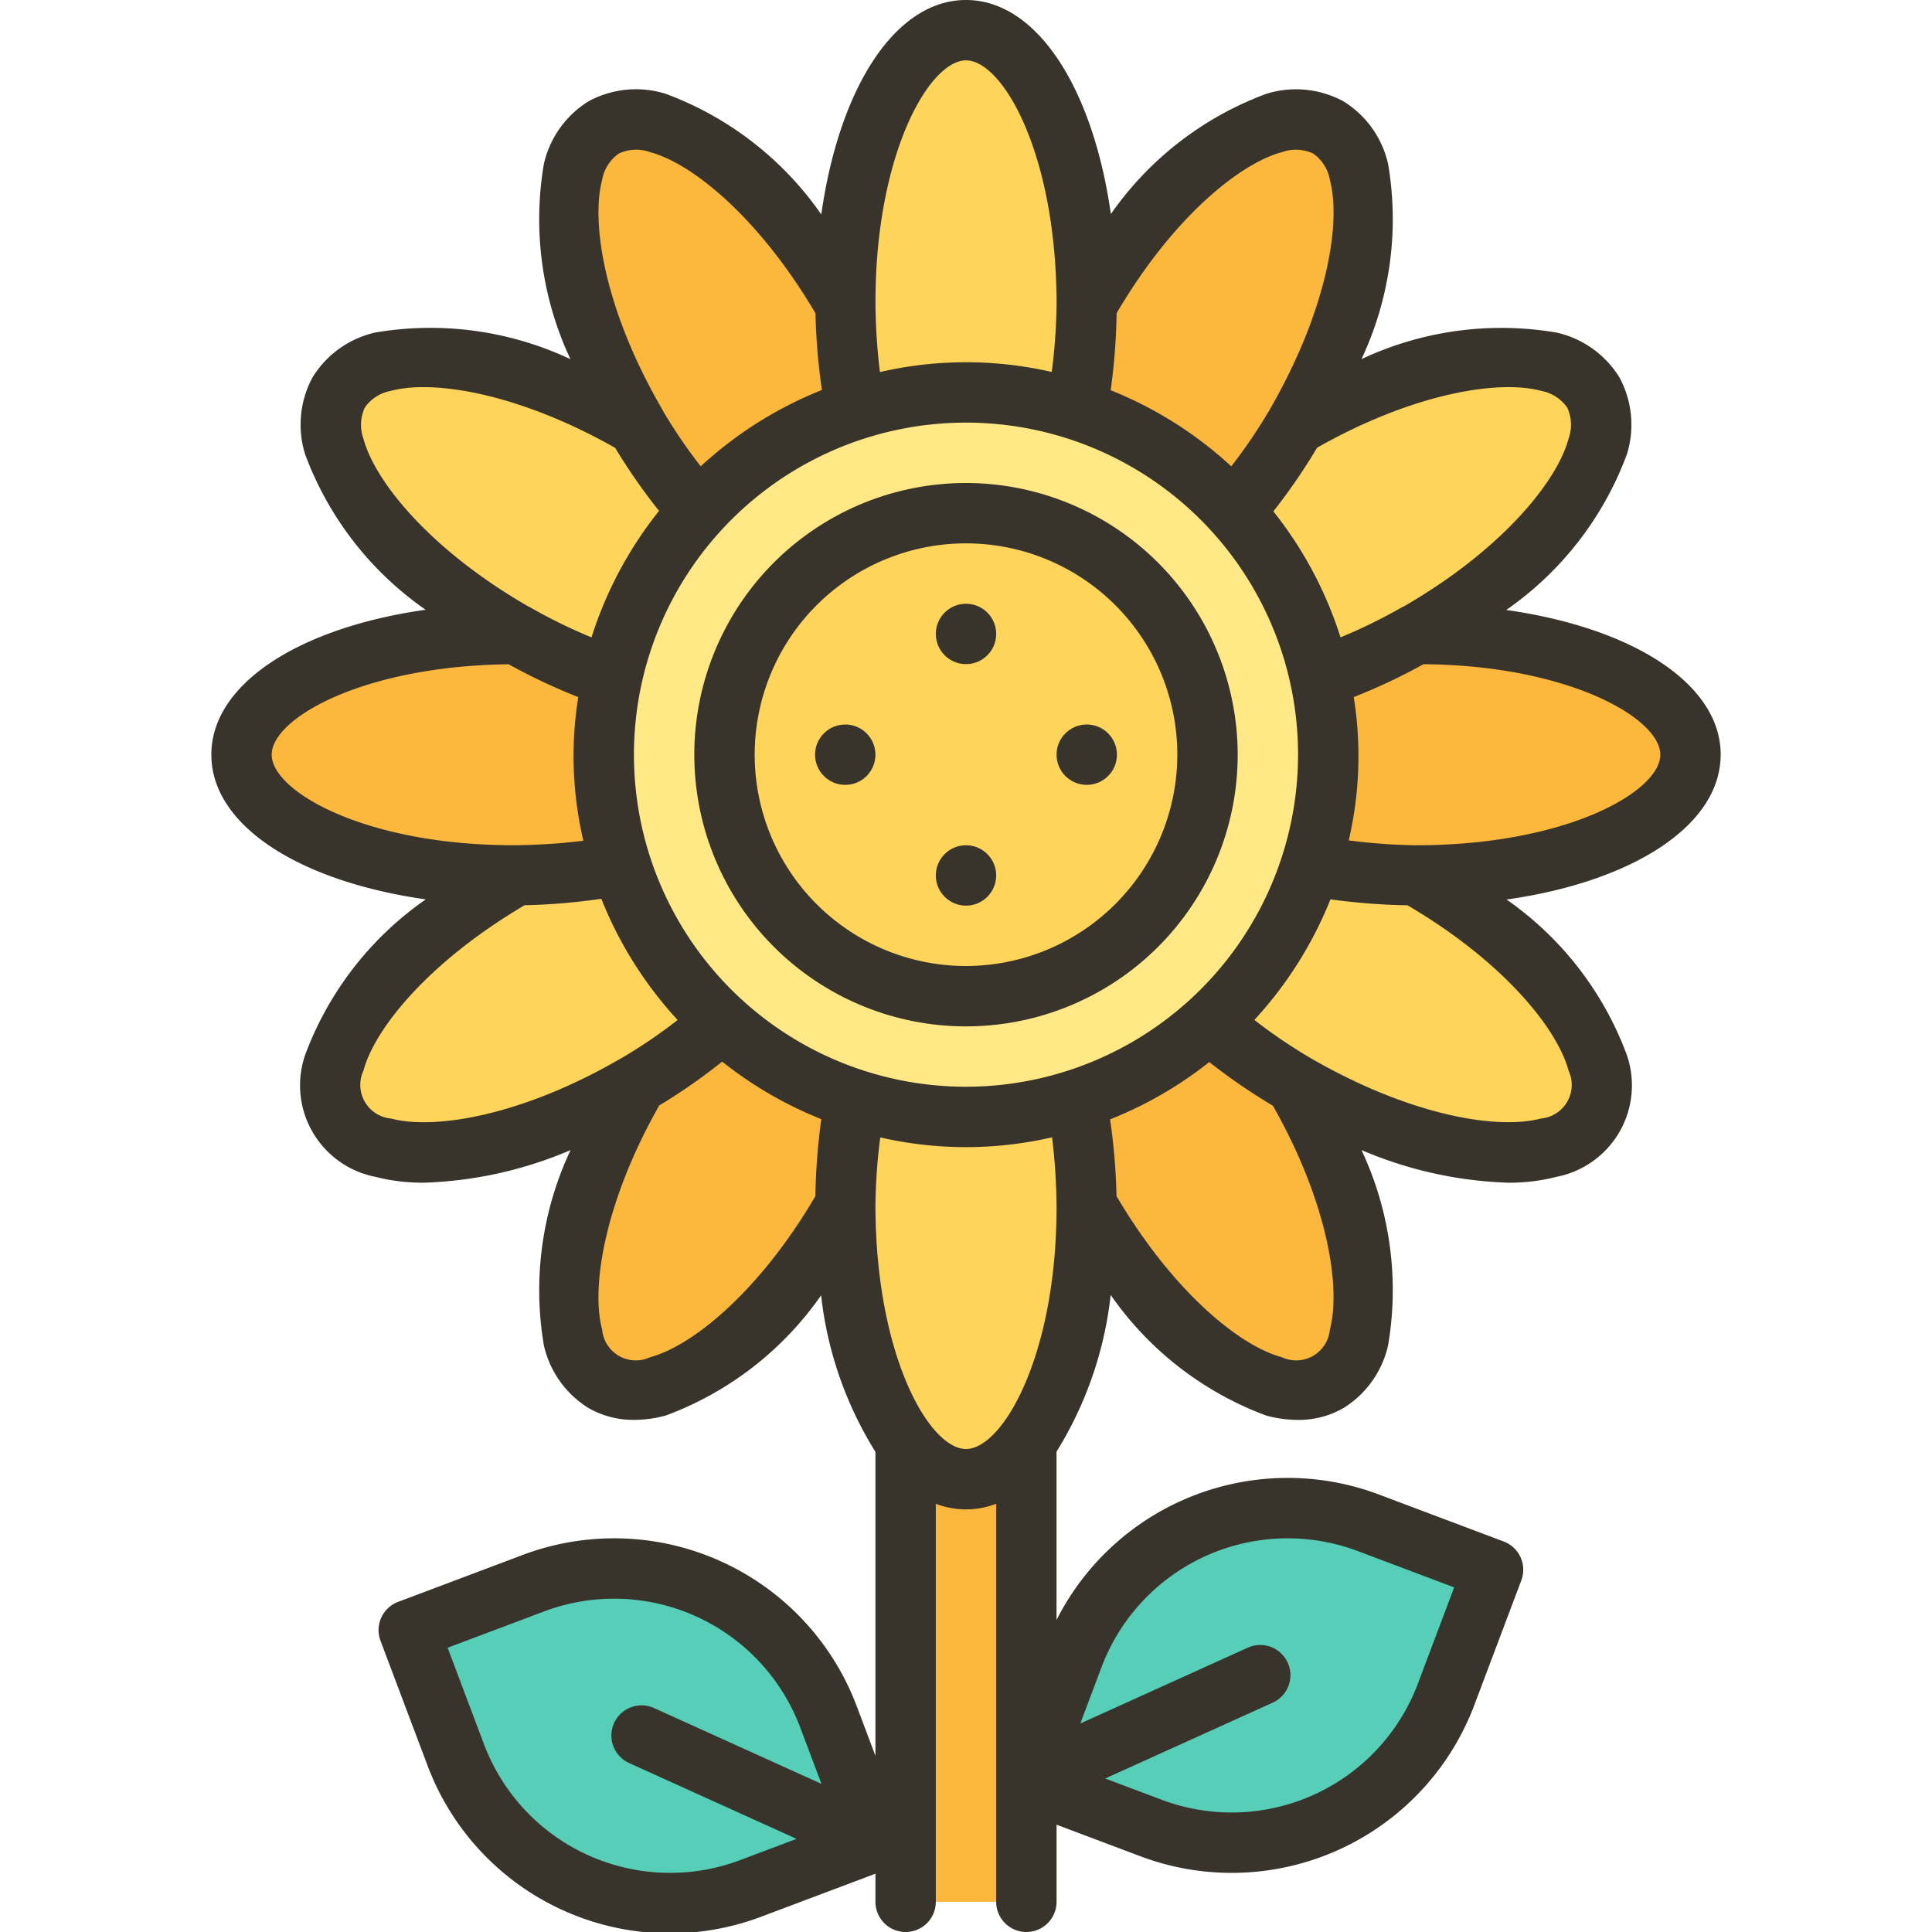 <svg viewBox="0 0 64 64" xmlns="http://www.w3.org/2000/svg"><g id="Sunflower"><path d="m40.807 61.046a7.58 7.58 0 0 1 -2.68-.492l-4.127-1.554 1.555-4.126a7.574 7.574 0 0 1 9.778-4.428l4.127 1.554-1.555 4.126a7.606 7.606 0 0 1 -7.099 4.919z" fill="#57ceb7"/><path d="m22.193 63.046a7.606 7.606 0 0 1 -7.099-4.919l-1.555-4.126 4.127-1.554a7.589 7.589 0 0 1 9.778 4.428l1.555 4.126-4.127 1.554a7.58 7.58 0 0 1 -2.68.492z" fill="#57ceb7"/><path d="m30 45h4v18h-4z" fill="#fcb73d"/><path d="m14.085 38.176c-.818 0-2.279-.153-2.869-1.176-.662-1.146.131-2.666.662-3.471a15.408 15.408 0 0 1 5.132-4.493 14.831 14.831 0 0 1 6.924-2.212c.818 0 2.279.153 2.87 1.176.962 1.666-.98 5.185-5.794 7.964a14.831 14.831 0 0 1 -6.924 2.212z" fill="#ffd45a"/><path d="m49.915 38.176a14.831 14.831 0 0 1 -6.925-2.212c-4.813-2.779-6.756-6.298-5.794-7.964.591-1.023 2.052-1.176 2.87-1.176a14.831 14.831 0 0 1 6.924 2.212 15.408 15.408 0 0 1 5.132 4.493c.531.805 1.324 2.325.662 3.471-.59 1.023-2.051 1.176-2.869 1.176z" fill="#ffd45a"/><ellipse cx="17" cy="25" fill="#fcb73d" rx="9" ry="4"/><ellipse cx="47" cy="25" fill="#fcb73d" rx="9" ry="4"/><path d="m23.934 23.176a14.827 14.827 0 0 1 -6.924-2.212 15.408 15.408 0 0 1 -5.132-4.493c-.531-.805-1.324-2.325-.662-3.471.591-1.023 2.051-1.176 2.869-1.176a14.831 14.831 0 0 1 6.925 2.212c4.813 2.779 6.756 6.298 5.794 7.964-.591 1.023-2.052 1.176-2.87 1.176z" fill="#ffd45a"/><path d="m40.066 23.176c-.818 0-2.279-.153-2.87-1.176-.962-1.666.98-5.185 5.794-7.964a14.831 14.831 0 0 1 6.925-2.212c.818 0 2.278.153 2.869 1.176.662 1.146-.131 2.666-.662 3.471a15.408 15.408 0 0 1 -5.132 4.493 14.827 14.827 0 0 1 -6.924 2.212z" fill="#ffd45a"/><path d="m28.014 20.054c-2.054-0-4.923-2.486-6.978-6.044-2.779-4.814-2.702-8.833-1.036-9.794a1.92 1.92 0 0 1 .986-.25c2.054 0 4.923 2.486 6.978 6.045a15.405 15.405 0 0 1 2.197 6.457c.059.962-.016 2.676-1.161 3.337a1.919 1.919 0 0 1 -.986.25z" fill="#fcb73d"/><path d="m35.986 20.054a1.919 1.919 0 0 1 -.986-.25c-1.146-.661-1.22-2.375-1.161-3.337a15.405 15.405 0 0 1 2.197-6.457c2.055-3.559 4.924-6.045 6.978-6.045a1.92 1.92 0 0 1 .986.25c1.666.961 1.743 4.98-1.036 9.794-2.055 3.559-4.924 6.044-6.977 6.044z" fill="#fcb73d"/><path d="m20.986 46.035a1.919 1.919 0 0 1 -.986-.25c-1.666-.961-1.743-4.98 1.036-9.794 2.055-3.559 4.924-6.044 6.978-6.044a1.919 1.919 0 0 1 .986.25c1.146.661 1.22 2.375 1.161 3.337a15.405 15.405 0 0 1 -2.197 6.457c-2.055 3.559-4.924 6.045-6.977 6.045z" fill="#fcb73d"/><ellipse cx="32" cy="10" fill="#ffd45a" rx="4" ry="9"/><path d="m43.014 46.035c-2.054-0-4.923-2.486-6.978-6.045a15.405 15.405 0 0 1 -2.197-6.457c-.059-.962.016-2.676 1.161-3.337a1.919 1.919 0 0 1 .986-.25c2.054 0 4.923 2.486 6.978 6.044 2.779 4.814 2.702 8.833 1.036 9.794a1.919 1.919 0 0 1 -.986.25z" fill="#fcb73d"/><ellipse cx="32" cy="40" fill="#ffd45a" rx="4" ry="9"/><circle cx="32" cy="25" fill="#ffe885" r="12"/><circle cx="32" cy="25" fill="#ffd45a" r="8"/><g fill="#38342b"><path d="m32 16a9 9 0 1 0 9 9 9.01 9.01 0 0 0 -9-9zm0 16a7 7 0 1 1 7-7 7.008 7.008 0 0 1 -7 7z"/><path d="m57 25c0-2.333-2.882-4.195-7.103-4.794a10.879 10.879 0 0 0 3.995-5.154 3.294 3.294 0 0 0 -.246-2.55 3.293 3.293 0 0 0 -2.083-1.485 10.897 10.897 0 0 0 -6.462.879 10.895 10.895 0 0 0 .883-6.459 3.292 3.292 0 0 0 -1.481-2.081 3.306 3.306 0 0 0 -2.555-.248 10.874 10.874 0 0 0 -5.149 3.983c-.594-4.191-2.459-7.091-4.799-7.091-2.333 0-4.194 2.88-4.794 7.103a10.876 10.876 0 0 0 -5.154-3.996 3.297 3.297 0 0 0 -2.551.246 3.292 3.292 0 0 0 -1.485 2.082 10.903 10.903 0 0 0 .881 6.463 10.896 10.896 0 0 0 -6.46-.884 3.292 3.292 0 0 0 -2.081 1.482 3.296 3.296 0 0 0 -.248 2.554 10.869 10.869 0 0 0 3.991 5.149c-4.195.593-7.098 2.458-7.098 4.8 0 2.333 2.88 4.194 7.103 4.794a10.88 10.88 0 0 0 -3.996 5.155 3.087 3.087 0 0 0 2.329 4.036 6.285 6.285 0 0 0 1.621.194 13.402 13.402 0 0 0 4.843-1.08 10.9 10.9 0 0 0 -.885 6.465 3.292 3.292 0 0 0 1.481 2.081 2.983 2.983 0 0 0 1.514.391 4.043 4.043 0 0 0 1.041-.143 10.874 10.874 0 0 0 5.149-3.983 12.352 12.352 0 0 0 1.799 5.186v10.069l-.619-1.643a8.589 8.589 0 0 0 -11.066-5.011l-4.127 1.554a1.0 1 0 0 0 -.583 1.289l1.555 4.126a8.575 8.575 0 0 0 11.066 5.011l3.774-1.421v.931a1 1 0 0 0 2 0v-13.186a2.776 2.776 0 0 0 2-0v13.186a1 1 0 0 0 2 0v-2.555l2.774 1.045a8.589 8.589 0 0 0 11.066-5.011l1.555-4.126a1.0 1 0 0 0 -.583-1.289l-4.127-1.554a8.583 8.583 0 0 0 -10.686 4.153v-5.574a12.433 12.433 0 0 0 1.794-5.192 10.876 10.876 0 0 0 5.154 3.996 4.05 4.05 0 0 0 1.042.143 2.968 2.968 0 0 0 1.509-.389 3.292 3.292 0 0 0 1.485-2.083 10.907 10.907 0 0 0 -.882-6.467 13.418 13.418 0 0 0 4.844 1.081 6.27 6.27 0 0 0 1.617-.194 3.087 3.087 0 0 0 2.329-4.036 10.877 10.877 0 0 0 -3.984-5.15c4.192-.594 7.092-2.459 7.092-4.799zm-5.955-12.053a1.352 1.352 0 0 1 .871.555 1.353 1.353 0 0 1 .044 1.032c-.378 1.414-2.204 3.672-5.437 5.543a1.038 1.038 0 0 0 -.114.057 17.364 17.364 0 0 1 -2.003.979 12.969 12.969 0 0 0 -2.224-4.173 19.744 19.744 0 0 0 1.449-2.11c3.197-1.811 6.021-2.256 7.414-1.884zm-19.045 23.053a11 11 0 1 1 11-11 11.012 11.012 0 0 1 -11 11zm10.465-30.96a1.355 1.355 0 0 1 1.036.047 1.347 1.347 0 0 1 .552.868c.38 1.416-.078 4.301-1.998 7.624a17.579 17.579 0 0 1 -1.267 1.869 13.008 13.008 0 0 0 -3.995-2.521 21.184 21.184 0 0 0 .197-2.553c1.855-3.164 4.077-4.96 5.475-5.334zm-10.465-3.04c1.224 0 3 3.117 3 8.082a18.803 18.803 0 0 1 -.16 2.24 12.673 12.673 0 0 0 -5.691.003 19.74 19.74 0 0 1 -.148-2.325c0-4.883 1.776-8 3-8zm-12.053 3.955a1.346 1.346 0 0 1 .556-.87 1.347 1.347 0 0 1 1.032-.045c1.39.371 3.594 2.148 5.479 5.336a20.472 20.472 0 0 0 .214 2.543 13.008 13.008 0 0 0 -4.016 2.529 17.429 17.429 0 0 1 -1.233-1.807c-.01-.021-.061-.112-.072-.132-1.881-3.254-2.339-6.139-1.959-7.555zm-7.907 8.58a1.353 1.353 0 0 1 .046-1.036 1.352 1.352 0 0 1 .869-.552c1.395-.374 4.213.072 7.424 1.89a19.235 19.235 0 0 0 1.453 2.086 12.972 12.972 0 0 0 -2.238 4.191 17.364 17.364 0 0 1 -2.003-.979.776.776 0 0 0 -.09-.046c-3.247-1.87-5.082-4.137-5.461-5.554zm-3.04 10.465c0-1.203 3.019-2.938 7.851-2.995a19.025 19.025 0 0 0 2.305 1.086 12.278 12.278 0 0 0 .169 4.76 19.837 19.837 0 0 1 -2.325.148c-4.884 0-8-1.777-8-3zm3.955 12.053a1.118 1.118 0 0 1 -.915-1.587c.372-1.391 2.152-3.599 5.337-5.479a20.391 20.391 0 0 0 2.542-.214 13.007 13.007 0 0 0 2.529 4.016 17.253 17.253 0 0 1 -1.816 1.237c-.018.009-.105.059-.123.069-3.255 1.88-6.14 2.337-7.555 1.958zm8.58 7.907a1.119 1.119 0 0 1 -1.588-.915c-.374-1.394.071-4.214 1.89-7.425a19.182 19.182 0 0 0 2.086-1.452 12.994 12.994 0 0 0 3.284 1.905 21.176 21.176 0 0 0 -.197 2.553c-1.855 3.164-4.077 4.961-5.475 5.334zm2.985 16.658a6.59 6.59 0 0 1 -8.49-3.844l-1.202-3.19 3.191-1.202a6.59 6.59 0 0 1 8.49 3.844l.704 1.867-5.531-2.504a1 1 0 1 0 -.824 1.822l5.53 2.504zm11.97-6.392a6.59 6.59 0 0 1 8.49-3.844l3.191 1.202-1.202 3.19a6.59 6.59 0 0 1 -8.49 3.844l-1.867-.703 5.53-2.504a1 1 0 1 0 -.824-1.822l-5.531 2.504zm-4.49-7.226c-1.224 0-3-3.117-3-8.082a18.803 18.803 0 0 1 .16-2.24 12.673 12.673 0 0 0 5.691-.003 19.74 19.74 0 0 1 .148 2.325c0 4.883-1.776 8-3 8zm12.053-3.955a1.119 1.119 0 0 1 -1.588.915c-1.39-.371-3.594-2.148-5.479-5.336a20.472 20.472 0 0 0 -.214-2.543 12.993 12.993 0 0 0 3.287-1.899 19.64 19.64 0 0 0 2.109 1.448c1.813 3.196 2.259 6.02 1.885 7.416zm7.907-8.58a1.118 1.118 0 0 1 -.915 1.587c-1.415.379-4.3-.078-7.624-1.998a17.466 17.466 0 0 1 -1.869-1.267 13.008 13.008 0 0 0 2.521-3.995 21.1 21.1 0 0 0 2.552.197c3.164 1.855 4.961 4.077 5.335 5.475zm-5.042-7.465a18.9 18.9 0 0 1 -2.24-.161 12.284 12.284 0 0 0 .166-4.748 19.023 19.023 0 0 0 2.309-1.088c4.794.037 7.847 1.786 7.847 2.997 0 1.223-3.116 3-8.082 3z"/><circle cx="32" cy="21" r="1"/><circle cx="32" cy="29" r="1"/><circle cx="28" cy="25" r="1"/><circle cx="36" cy="25" r="1"/></g></g></svg>
